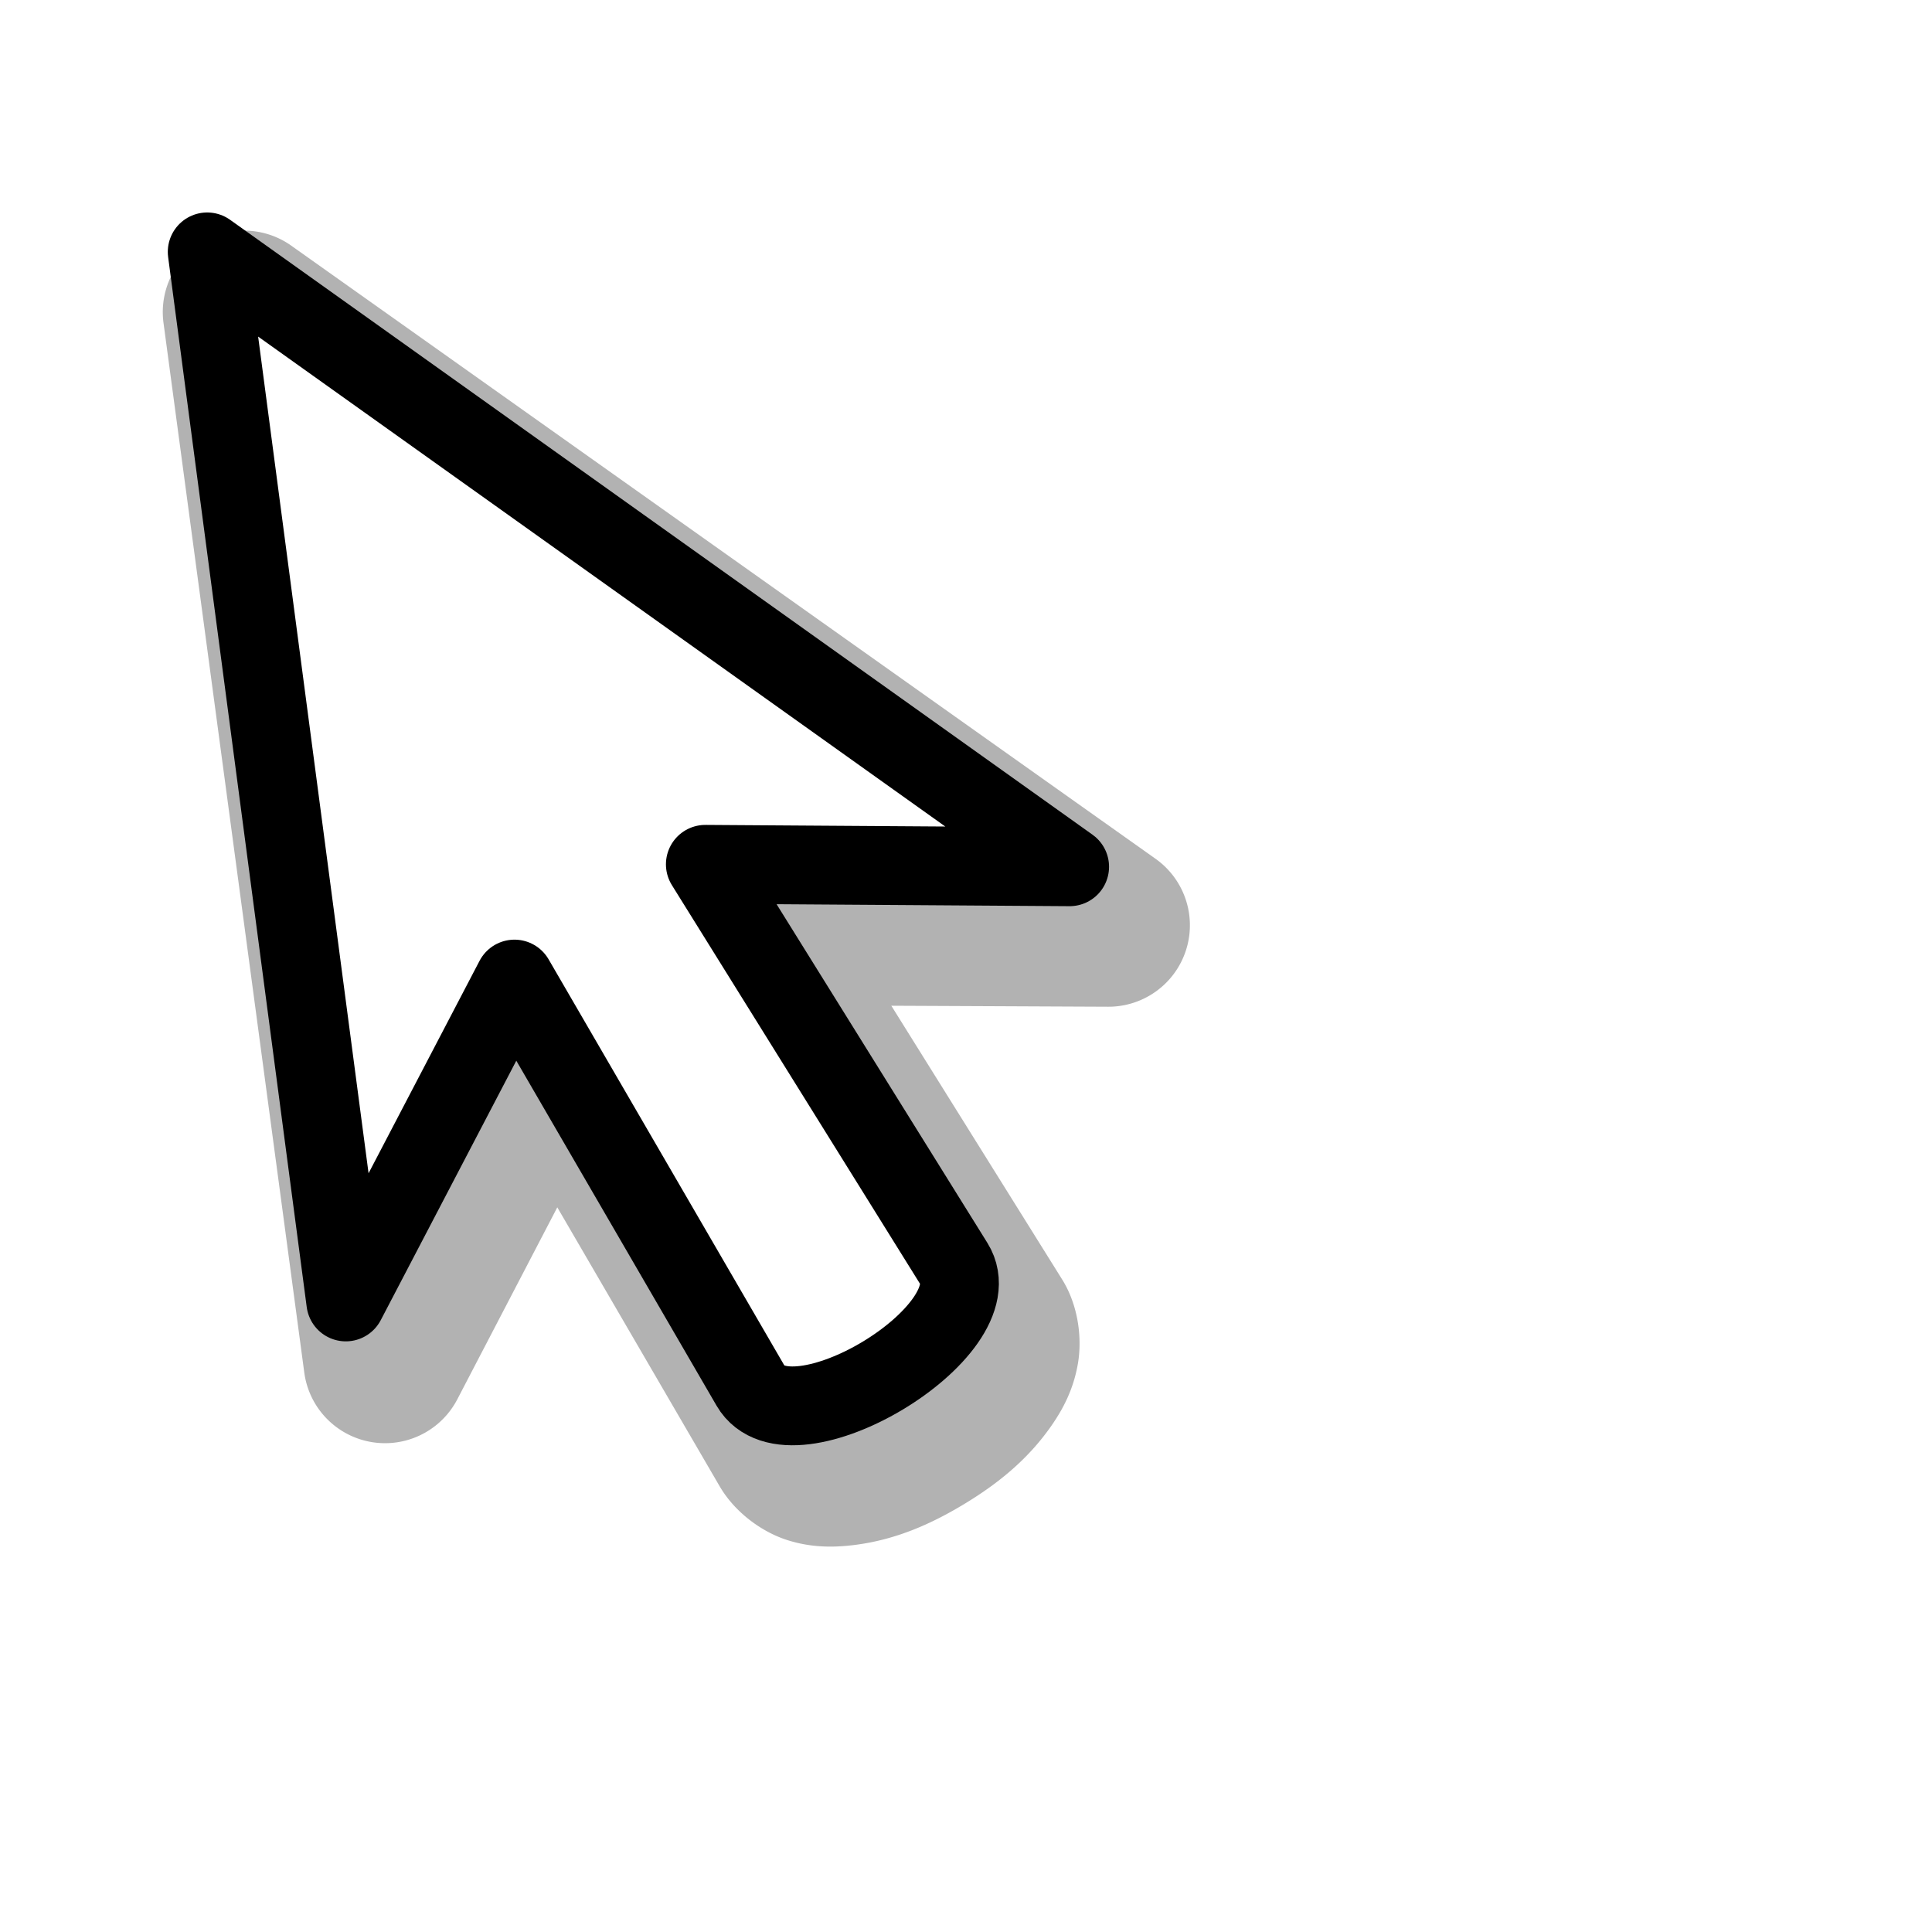 <?xml version="1.0" encoding="UTF-8" standalone="no"?>
<!-- Created with Inkscape (http://www.inkscape.org/) -->

<svg
   xmlns:dc="http://purl.org/dc/elements/1.1/"
   xmlns:cc="http://creativecommons.org/ns#"
   xmlns:rdf="http://www.w3.org/1999/02/22-rdf-syntax-ns#"
   xmlns:svg="http://www.w3.org/2000/svg"
   xmlns="http://www.w3.org/2000/svg"
   xmlns:xlink="http://www.w3.org/1999/xlink"
   xmlns:sodipodi="http://sodipodi.sourceforge.net/DTD/sodipodi-0.dtd"
   xmlns:inkscape="http://www.inkscape.org/namespaces/inkscape"
   width="128"
   height="128"
   id="svg3869"
   version="1.1"
   inkscape:version="0.48.4 r9939"
   sodipodi:docname="default.svg"
   inkscape:export-filename="/home/ludvig/tmp/hackneyed/source/help.png"
   inkscape:export-xdpi="22.5"
   inkscape:export-ydpi="22.5">
  <defs
     id="defs3871">
    <filter
       inkscape:collect="always"
       id="filter3888"
       x="-0.151"
       width="1.301"
       y="-0.117"
       height="1.235">
      <feGaussianBlur
         inkscape:collect="always"
         stdDeviation="4.269"
         id="feGaussianBlur3890" />
    </filter>
  </defs>
  <sodipodi:namedview
     id="base"
     pagecolor="#ffffff"
     bordercolor="#666666"
     borderopacity="1.0"
     inkscape:pageopacity="0.0"
     inkscape:pageshadow="2"
     inkscape:zoom="3.959798"
     inkscape:cx="84.743161"
     inkscape:cy="54.097343"
     inkscape:document-units="px"
     inkscape:current-layer="layer1"
     showgrid="false"
     inkscape:window-width="1366"
     inkscape:window-height="720"
     inkscape:window-x="-5"
     inkscape:window-y="-2"
     inkscape:window-maximized="1"
     showguides="true"
     inkscape:guide-bbox="true" />
  <g
     inkscape:label="Camada 1"
     inkscape:groupmode="layer"
     id="layer1"
     transform="translate(0,-924.362)">
    <path
       sodipodi:type="inkscape:offset"
       inkscape:radius="5.3976631"
       inkscape:original="M 13.71875 941.0625 L 22.90625 1010.625 L 34.09375 989.21875 L 49.71875 1016.1875 C 52.34821 1020.7183 65.955039 1012.5404 63.1875 1008.0938 L 46.71875 981.625 L 70.875 981.78125 L 13.71875 941.0625 z "
       xlink:href="#path3877"
       style="opacity:0.55;fill:#000000;stroke:none;filter:url(#filter3888)"
       id="path2988"
       inkscape:href="#path3877"
       d="m 13.812,935.656 a 5.398,5.398 0 0 0 -5.438,6.125 l 9.188,69.563 a 5.398,5.398 0 0 0 10.125,1.781 l 6.656,-12.719 10.719,18.5 c 1.013,1.745 2.794,3.027 4.438,3.563 1.644,0.535 3.144,0.512 4.5,0.344 2.711,-0.337 5.046,-1.363 7.25,-2.688 2.204,-1.324 4.211,-2.92 5.781,-5.156 0.785,-1.118 1.483,-2.422 1.781,-4.125 0.299,-1.703 0.035,-3.881 -1.031,-5.594 L 56.5,987.094 70.844,987.188 A 5.398,5.398 0 0 0 74,977.375 L 16.844,936.656 a 5.398,5.398 0 0 0 -3.031,-1 z"
       transform="matrix(1,-0.002,0.002,1,0.578,4.014)"
       inkscape:transform-center-x="-34.021911"
       inkscape:transform-center-y="43.594024" />
    <path
       style="fill:#ffffff;stroke:#000000;stroke-width:5.222;stroke-linejoin:round;stroke-miterlimit:4;stroke-dasharray:none"
       inkscape:transform-center-y="-11.477888"
       d="m 70.866,981.788 -24.135,-0.163 16.467,26.458 c 2.768,4.447 -10.837,12.627 -13.467,8.096 L 34.086,989.228 22.91,1010.619 13.728,941.05 z"
       id="path3877"
       inkscape:connector-curvature="0"
       sodipodi:nodetypes="ccsscccc"
       inkscape:transform-center-x="1.3148633" />
  </g>
</svg>
